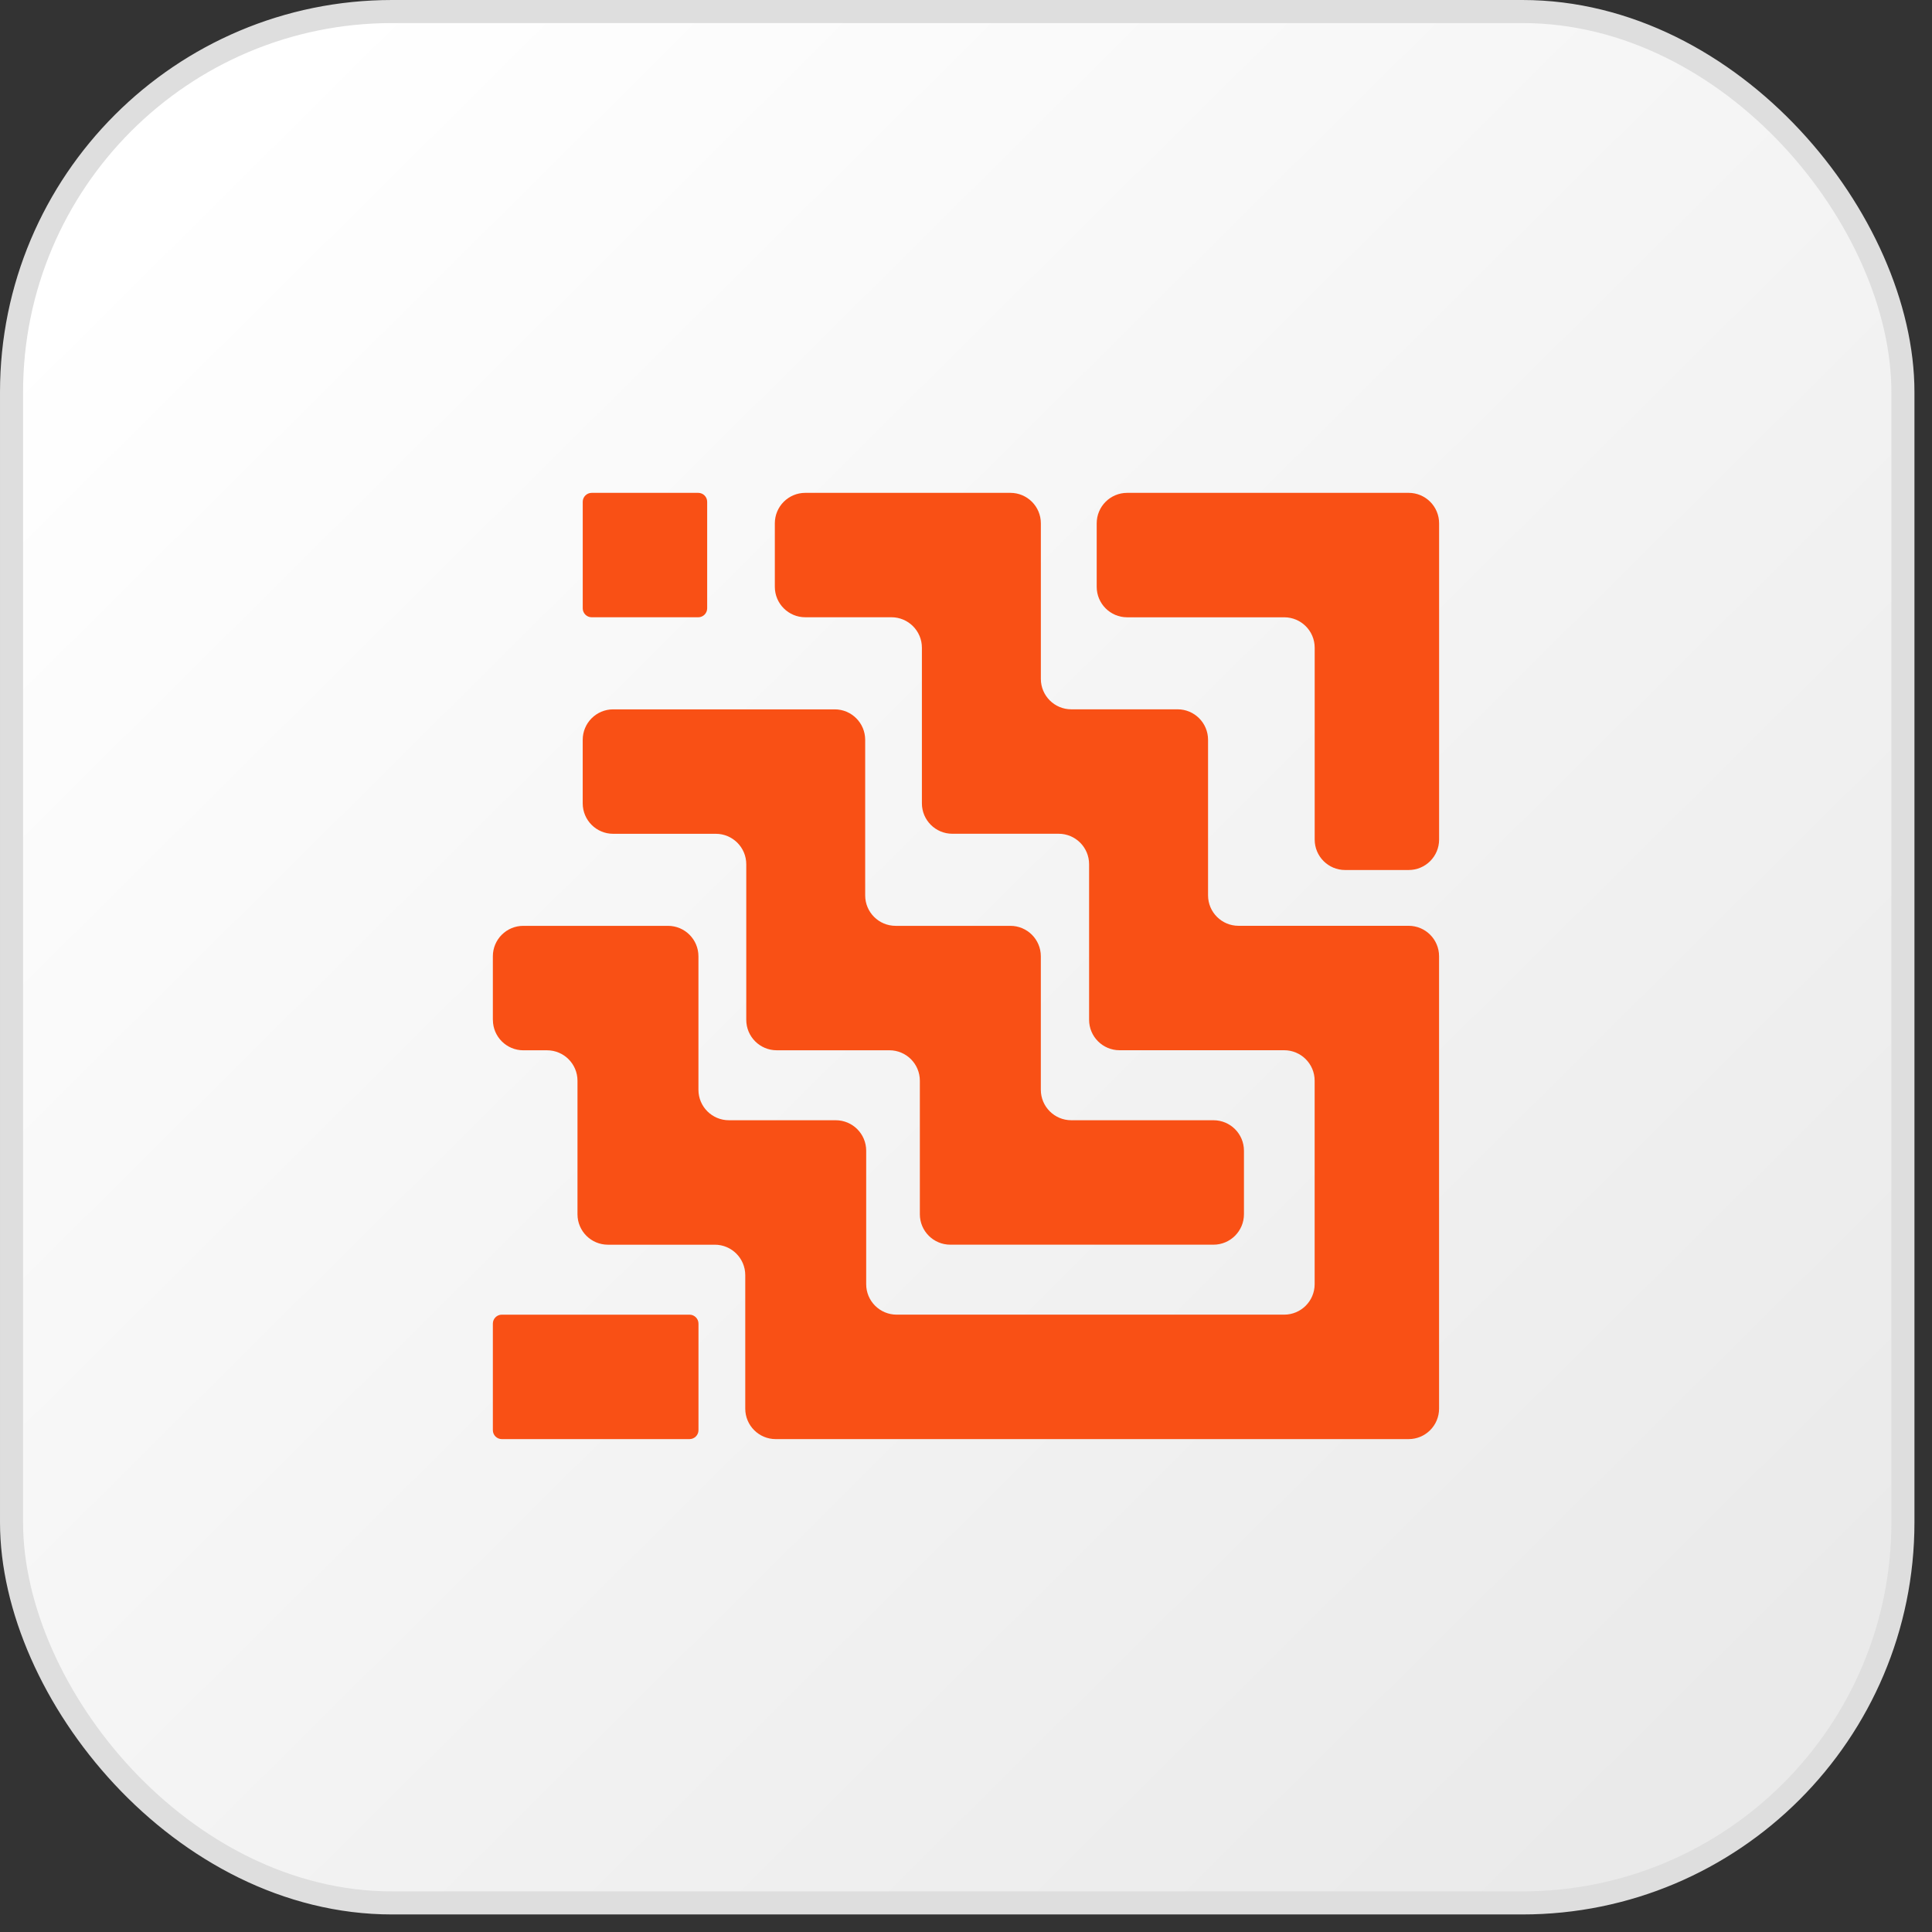 <svg width="98" height="98" viewBox="0 0 98 98" fill="none" xmlns="http://www.w3.org/2000/svg">
<rect x="0" y="0" width="98" height="98" fill="#333333" stroke="none"/>
<rect x="0.585" y="0.585" width="95.94" height="95.94" rx="19.305" fill="url(#paint0_linear_417_2780)" stroke="#DEDEDE" stroke-width="1.17"/>
<g clip-path="url(#clip0_417_2780)">
<path d="M25.454 72.998H34.975C35.226 72.998 35.43 72.795 35.43 72.544V67.141C35.43 66.89 35.226 66.686 34.975 66.686H25.454C25.203 66.686 25 66.89 25 67.141V72.544C25 72.795 25.203 72.998 25.454 72.998Z" fill="#F95015"/>
<path d="M55.63 29.767V26.545C55.63 25.691 56.322 25 57.175 25H71.454C72.308 25 72.998 25.692 72.998 26.545V42.587C72.998 43.441 72.306 44.131 71.454 44.131H68.231C67.377 44.131 66.687 43.439 66.687 42.587V32.856C66.687 32.002 65.994 31.312 65.142 31.312H57.175C56.321 31.312 55.63 30.619 55.63 29.767Z" fill="#F95015"/>
<path d="M25 51.73V48.508C25 47.653 25.692 46.963 26.545 46.963H33.883C34.737 46.963 35.428 47.655 35.428 48.508V55.279C35.428 56.133 36.12 56.824 36.973 56.824H42.392C43.246 56.824 43.937 57.516 43.937 58.368V65.14C43.937 65.994 44.629 66.685 45.482 66.685H65.14C65.994 66.685 66.685 65.992 66.685 65.14V54.817C66.685 53.963 65.992 53.273 65.14 53.273H56.789C55.935 53.273 55.244 52.58 55.244 51.728V43.837C55.244 42.983 54.552 42.292 53.7 42.292H48.308C47.453 42.292 46.763 41.6 46.763 40.747V32.855C46.763 32.001 46.07 31.31 45.218 31.31H40.847C39.993 31.31 39.303 30.617 39.303 29.765V26.545C39.303 25.691 39.995 25 40.847 25H51.252C52.106 25 52.797 25.692 52.797 26.545V34.436C52.797 35.29 53.489 35.98 54.341 35.98H59.733C60.587 35.98 61.278 36.673 61.278 37.525V45.416C61.278 46.27 61.971 46.961 62.823 46.961H71.452C72.306 46.961 72.996 47.653 72.996 48.506V71.453C72.996 72.308 72.304 72.998 71.452 72.998H39.348C38.494 72.998 37.803 72.306 37.803 71.453V64.682C37.803 63.828 37.111 63.137 36.258 63.137H30.837C29.983 63.137 29.293 62.445 29.293 61.593V54.821C29.293 53.967 28.6 53.276 27.748 53.276H26.547C25.692 53.276 25.002 52.584 25.002 51.731L25 51.73Z" fill="#F95015"/>
<path d="M29.558 40.749V37.527C29.558 36.673 30.25 35.982 31.102 35.982H42.341C43.195 35.982 43.886 36.675 43.886 37.527V45.418C43.886 46.272 44.578 46.963 45.43 46.963H51.251C52.105 46.963 52.796 47.655 52.796 48.508V55.279C52.796 56.133 53.489 56.824 54.341 56.824H61.554C62.408 56.824 63.099 57.516 63.099 58.369V61.591C63.099 62.445 62.406 63.136 61.554 63.136H48.204C47.349 63.136 46.659 62.443 46.659 61.591V54.819C46.659 53.965 45.967 53.275 45.114 53.275H39.399C38.544 53.275 37.854 52.582 37.854 51.73V43.839C37.854 42.985 37.161 42.294 36.309 42.294H31.102C30.248 42.294 29.558 41.602 29.558 40.749Z" fill="#F95015"/>
<path d="M30.014 31.311H35.417C35.668 31.311 35.871 31.108 35.871 30.857V25.454C35.871 25.203 35.668 25 35.417 25H30.014C29.763 25 29.559 25.203 29.559 25.454V30.857C29.559 31.108 29.763 31.311 30.014 31.311Z" fill="#F95015"/>
</g>
<defs>
<linearGradient id="paint0_linear_417_2780" x1="8.19" y1="9.36" x2="86.58" y2="88.335" gradientUnits="userSpaceOnUse">
<stop stop-color="white"/>
<stop offset="1" stop-color="#EAEAEA"/>
</linearGradient>
<clipPath id="clip0_417_2780">
<rect width="48" height="48" fill="white" transform="translate(25 25)"/>
</clipPath>
</defs>
</svg>

